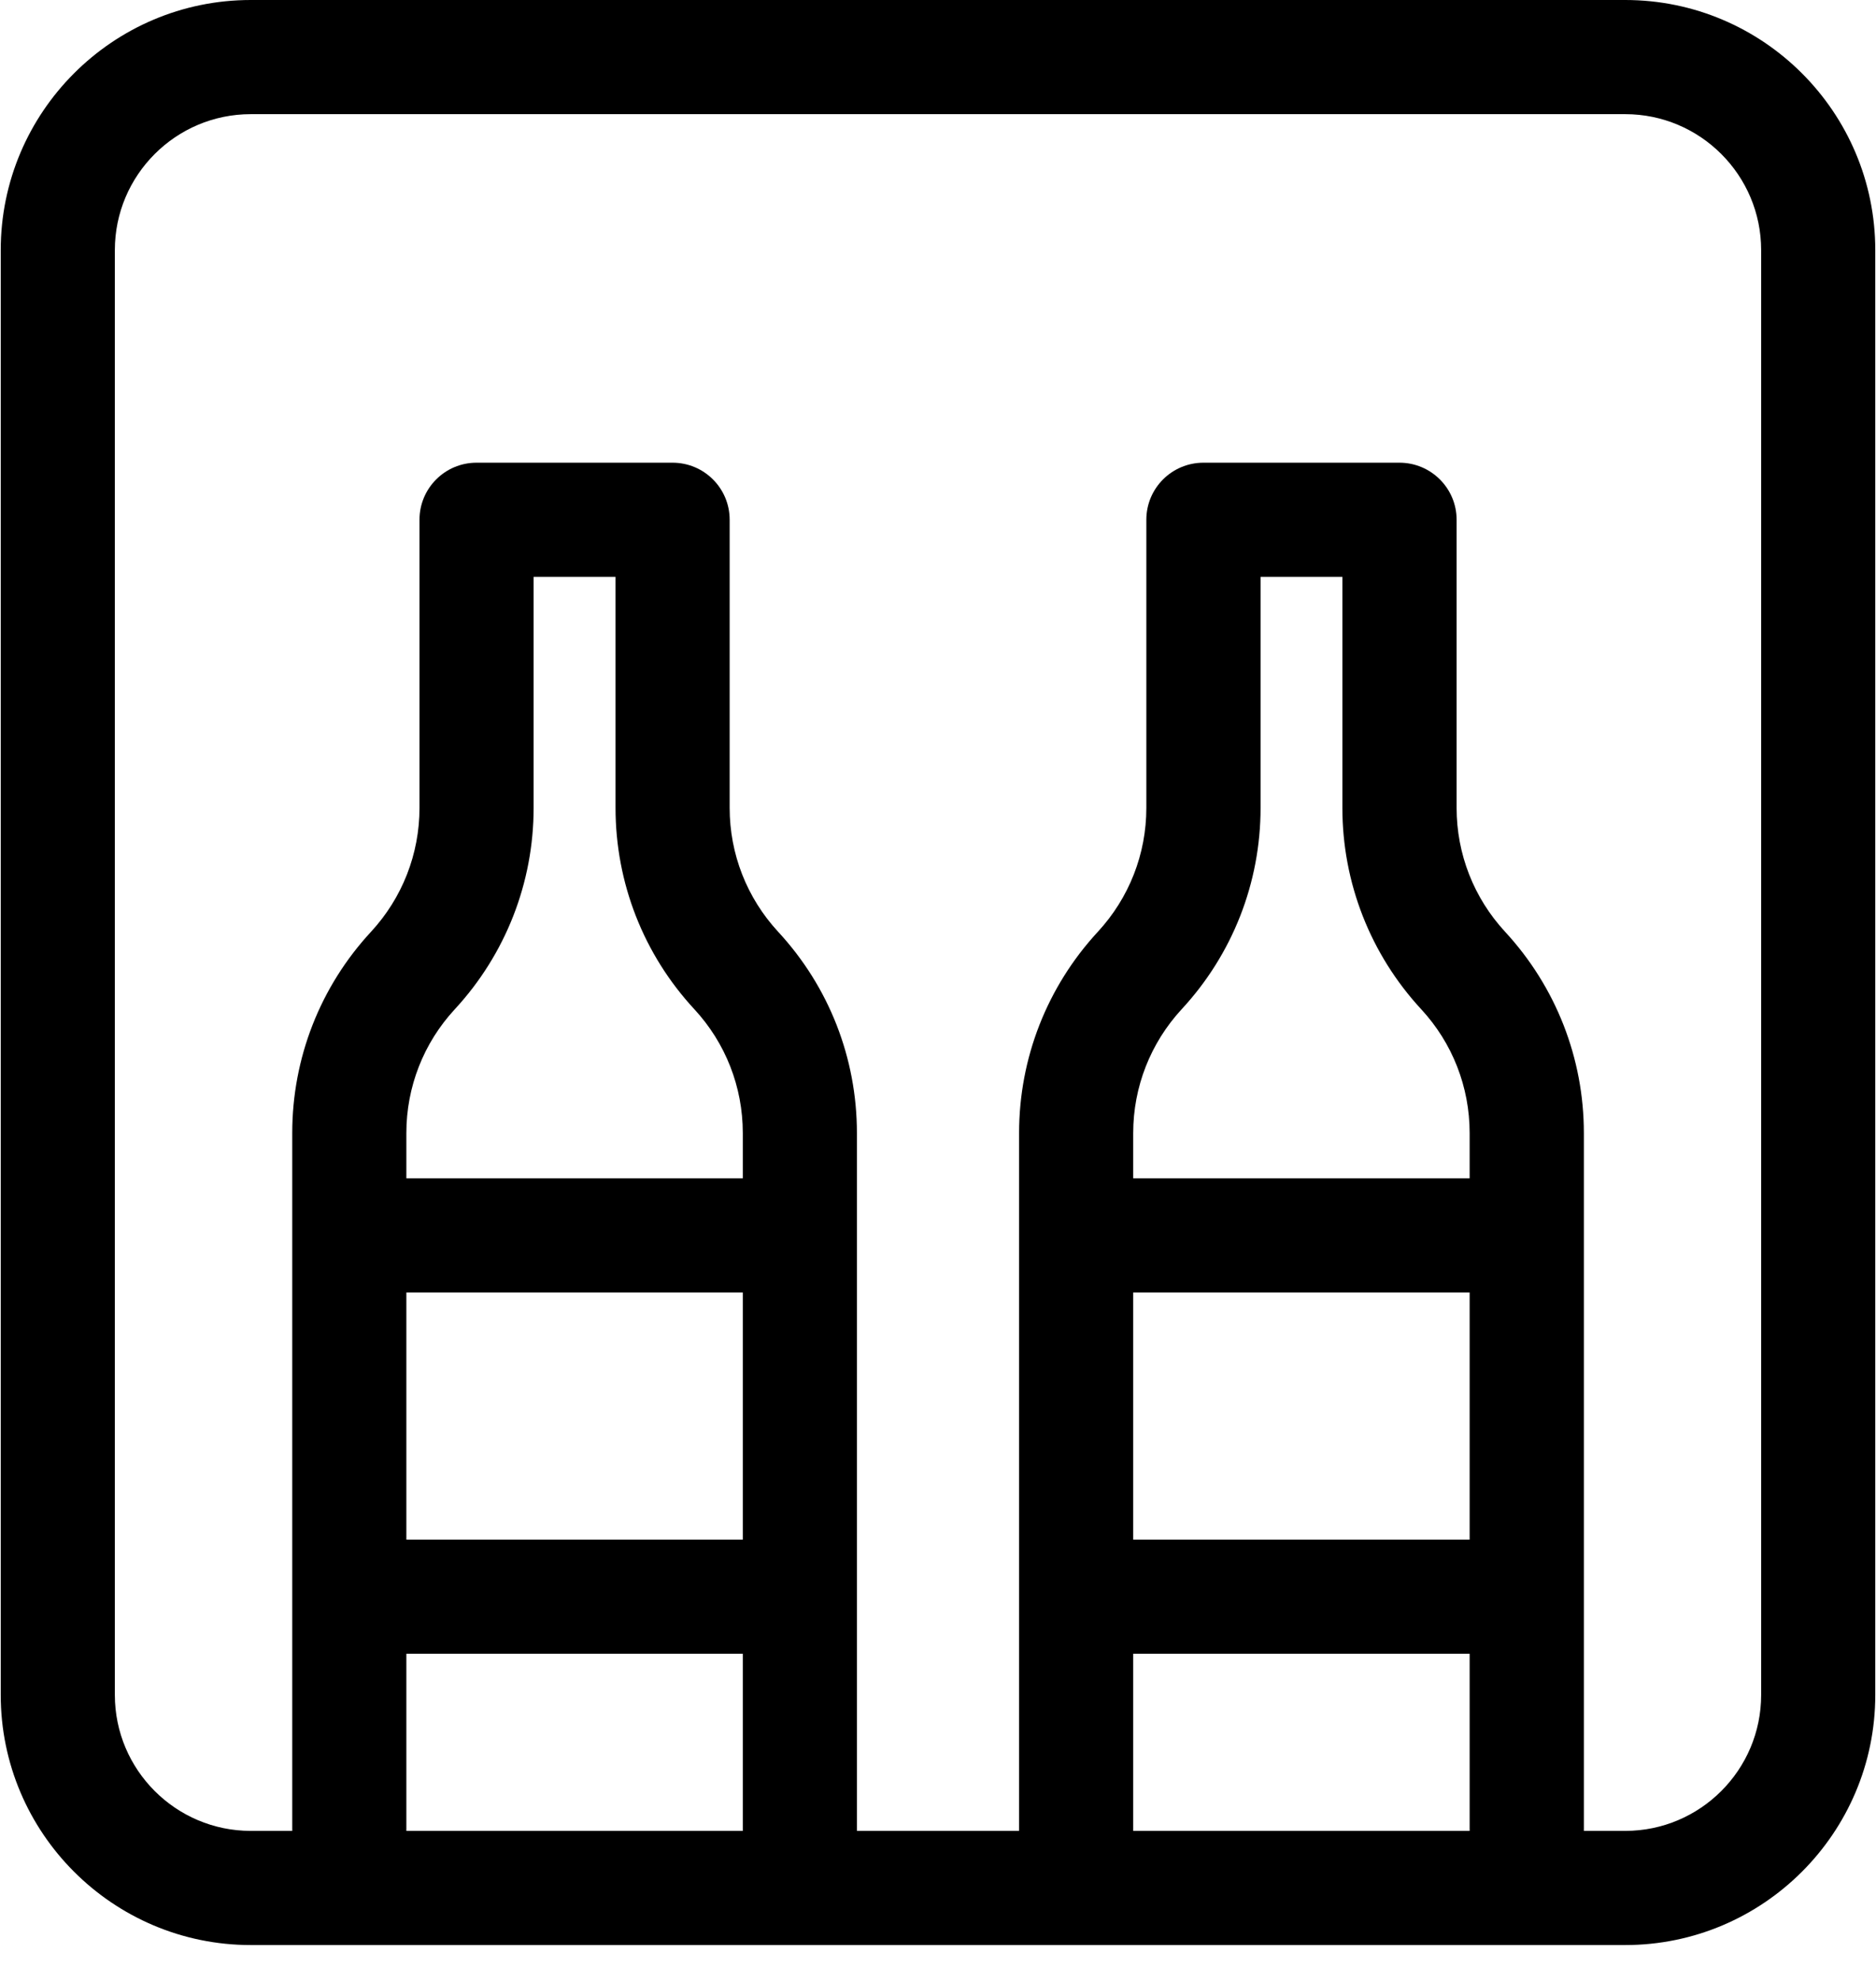 <svg width="18" height="19" viewBox="0 0 18 19" fill="none" xmlns="http://www.w3.org/2000/svg">
<path fill-rule="evenodd" clip-rule="evenodd" d="M2.406 0H15.594C16.917 0 17.993 1.076 17.993 2.399V16.257C17.993 17.58 16.917 18.656 15.594 18.656H2.406C1.083 18.656 0.007 17.58 0.007 16.257V2.399C0.007 1.076 1.083 0 2.406 0ZM7.127 10.867C7.127 10.426 6.962 10.004 6.662 9.68C6.174 9.153 5.906 8.467 5.906 7.749V5.533H5.12V7.749C5.12 8.467 4.851 9.153 4.364 9.68C4.064 10.004 3.899 10.426 3.899 10.867V11.302H7.127V10.867ZM7.127 12.397V14.767H3.899V12.397H7.127ZM3.899 17.561H7.127V15.862H3.899V17.561ZM14.101 17.561H10.873V15.862H14.101V17.561ZM14.101 10.867C14.101 10.426 13.936 10.004 13.636 9.68C13.149 9.153 12.88 8.467 12.88 7.749V5.533H12.095V7.749C12.095 8.467 11.826 9.153 11.338 9.68C11.039 10.004 10.873 10.426 10.873 10.867V11.302H14.101V10.867ZM14.101 12.397V14.767H10.873V12.397H14.101ZM15.594 17.561C16.313 17.561 16.898 16.976 16.898 16.257H16.898V2.399C16.898 1.68 16.313 1.095 15.594 1.095H2.406C1.687 1.095 1.102 1.68 1.102 2.399V16.257C1.102 16.976 1.687 17.561 2.406 17.561H2.804V10.868C2.804 10.149 3.072 9.464 3.56 8.937C3.86 8.612 4.025 8.191 4.025 7.749V4.985C4.025 4.683 4.27 4.438 4.572 4.438H6.453C6.756 4.438 7.001 4.683 7.001 4.985V7.749C7.001 8.191 7.166 8.612 7.466 8.937C7.954 9.464 8.222 10.149 8.222 10.868V17.561H9.778V10.868C9.778 10.149 10.047 9.464 10.534 8.937C10.834 8.612 10.999 8.191 10.999 7.749V4.985C10.999 4.683 11.244 4.438 11.547 4.438H13.428C13.73 4.438 13.976 4.683 13.976 4.985V7.749C13.976 8.191 14.141 8.612 14.441 8.937C14.928 9.464 15.197 10.149 15.197 10.868V17.561H15.594Z" fill="black"/>
</svg>
